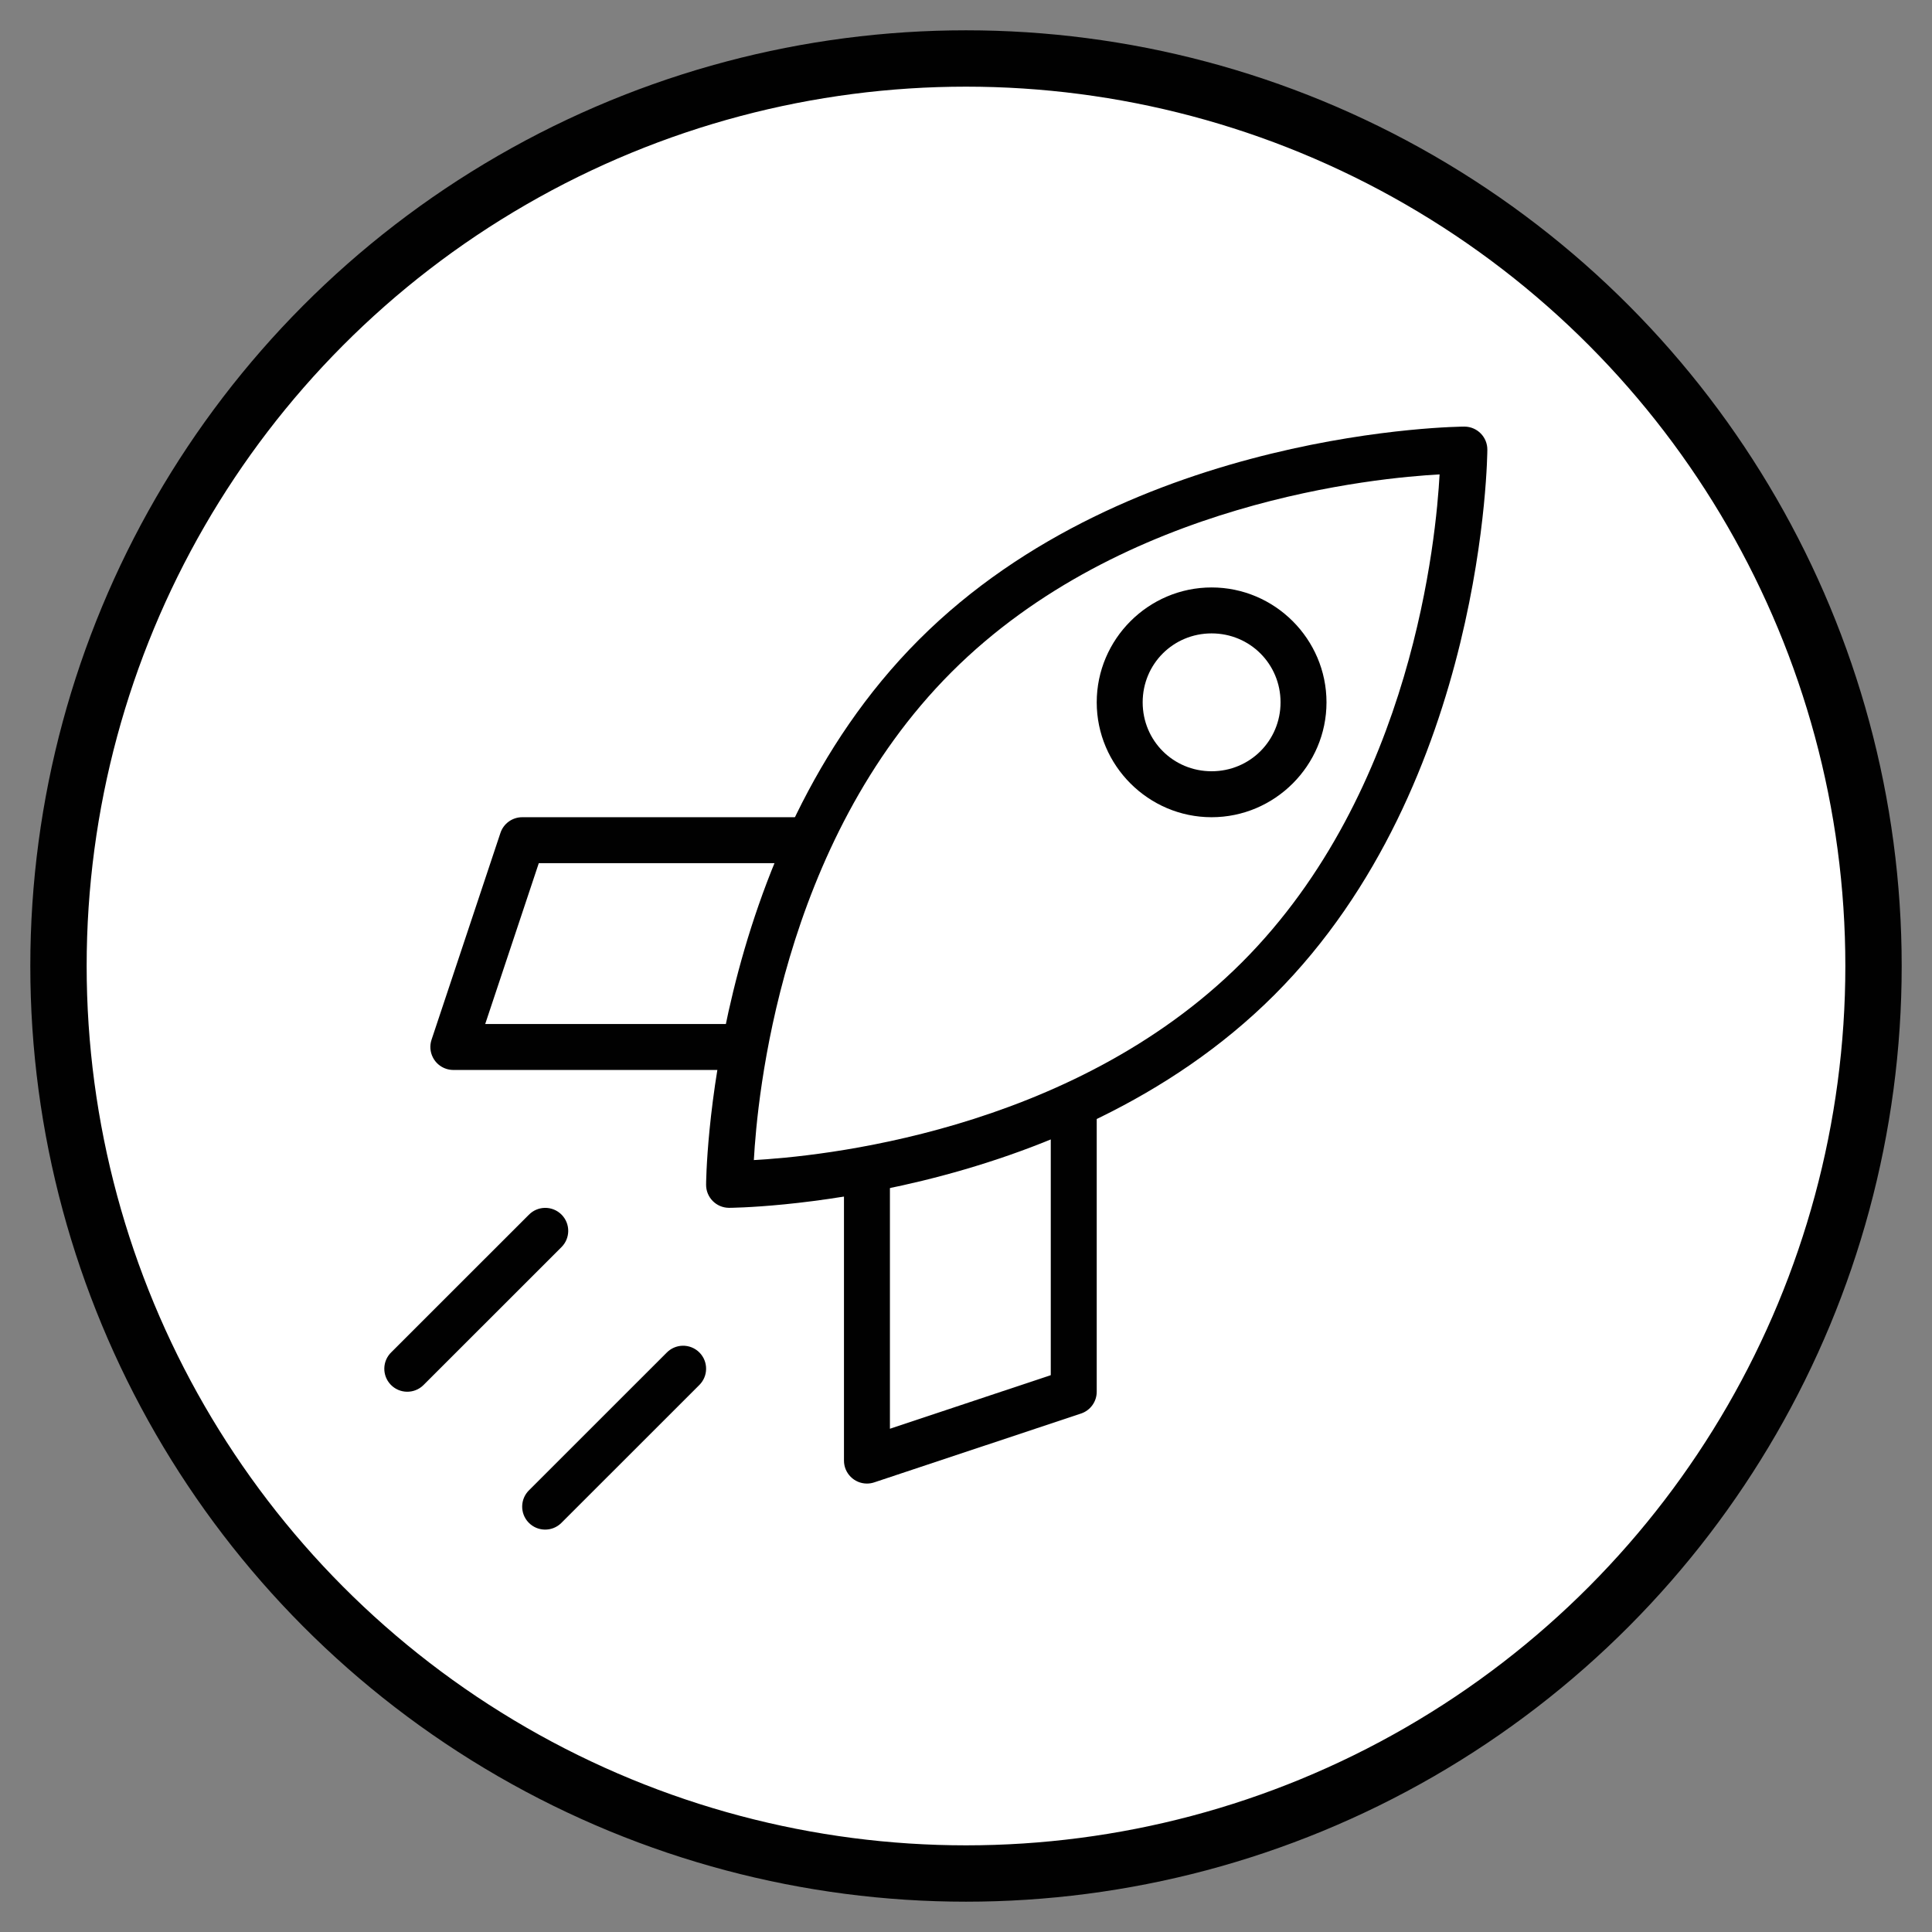 <?xml version="1.0" encoding="UTF-8"?>
<!-- Generator: Adobe Illustrator 16.0.0, SVG Export Plug-In . SVG Version: 6.00 Build 0)  -->
<!DOCTYPE svg PUBLIC "-//W3C//DTD SVG 1.1//EN" "http://www.w3.org/Graphics/SVG/1.1/DTD/svg11.dtd">
<svg version="1.1" id="Layer_1" xmlns="http://www.w3.org/2000/svg" xmlns:xlink="http://www.w3.org/1999/xlink" x="0px" y="0px" width="480px" height="480px" viewBox="0 0 480 480" enable-background="new 0 0 480 480" xml:space="preserve">
<rect x="0" y="0" width="480" height="480" fill="#808080" stroke="none"/>
<circle fill="#FFFFFF" stroke="#010101" stroke-width="14" stroke-miterlimit="10" cx="240" cy="240" r="225.47"/>
<g transform="translate(0,-1004.362)">
	<path fill="#010101" d="M169.553,1338.706c-1.482,0.044-2.892,0.663-3.926,1.728l-34.141,34.128c-2.272,2.187-2.345,5.8-0.16,8.074   c2.186,2.272,5.801,2.344,8.074,0.16c0.053-0.054,0.106-0.106,0.159-0.16l34.141-34.129c2.261-2.198,2.312-5.812,0.114-8.073   C172.698,1339.286,171.152,1338.66,169.553,1338.706L169.553,1338.706z"/>
	<path fill="#010101" d="M266.679,1275.9c-3.152,0.05-5.669,2.645-5.619,5.797l0,0v64.322l-39.961,13.313v-60.532   c0.044-3.153-2.476-5.745-5.628-5.789c-3.153-0.044-5.745,2.477-5.789,5.628c-0.001,0.054-0.001,0.108,0,0.161v68.437   c-0.003,3.152,2.554,5.711,5.706,5.711c0.615,0,1.227-0.099,1.808-0.294l51.379-17.103c2.333-0.776,3.905-2.96,3.903-5.419v-68.437   c0.049-3.152-2.468-5.747-5.62-5.797C266.799,1275.898,266.739,1275.898,266.679,1275.9L266.679,1275.9z"/>
	<path fill="#010101" d="M129.747,1207.397c-2.461,0-4.646,1.578-5.418,3.913l-17.116,51.377c-0.991,2.993,0.632,6.225,3.626,7.215   c0.578,0.191,1.185,0.289,1.794,0.289h68.437c3.153,0.047,5.749-2.47,5.795-5.623c0.048-3.151-2.468-5.746-5.622-5.794   c-0.058-0.001-0.115-0.001-0.173,0h-60.521l13.312-39.959h64.325c3.152,0.04,5.741-2.482,5.782-5.636   c0.041-3.152-2.482-5.741-5.637-5.782c-0.048,0-0.098,0-0.146,0H129.747L129.747,1207.397z"/>
	<path fill="#010101" d="M135.301,1304.454c-1.483,0.045-2.892,0.664-3.926,1.729l-34.142,34.127   c-2.272,2.187-2.344,5.8-0.159,8.073c2.186,2.273,5.799,2.344,8.073,0.16c0.054-0.053,0.107-0.106,0.159-0.16l34.141-34.129   c2.261-2.198,2.313-5.812,0.113-8.073C138.445,1305.033,136.9,1304.406,135.301,1304.454L135.301,1304.454z"/>
	<path fill="#010101" d="M363.762,1110.351c0,0-82.842,0.331-135.428,52.916c-52.584,52.583-52.906,135.411-52.906,135.411   c-0.03,3.153,2.501,5.734,5.654,5.764c0.037,0.001,0.074,0.001,0.11,0c0,0,82.842-0.318,135.428-52.903   c52.584-52.584,52.906-135.423,52.906-135.423c0.03-3.153-2.5-5.733-5.654-5.765C363.835,1110.35,363.799,1110.35,363.762,1110.351   z M357.662,1122.226c-0.83,15.176-6.533,78.659-49.115,121.239c-42.591,42.591-106.1,48.286-121.255,49.114   c0.828-15.155,6.523-78.65,49.116-121.241C278.999,1128.75,342.505,1123.054,357.662,1122.226z"/>
	<path fill="#010101" d="M301.02,1150.312c-15.695,0-28.542,12.846-28.542,28.542s12.847,28.543,28.542,28.543   c15.698,0,28.545-12.847,28.545-28.543C329.564,1163.157,316.718,1150.312,301.02,1150.312z M301.02,1161.728   c9.527,0,17.128,7.6,17.128,17.126s-7.601,17.125-17.128,17.125c-9.525,0-17.126-7.599-17.126-17.125   S291.494,1161.728,301.02,1161.728z"/>
</g>
</svg>